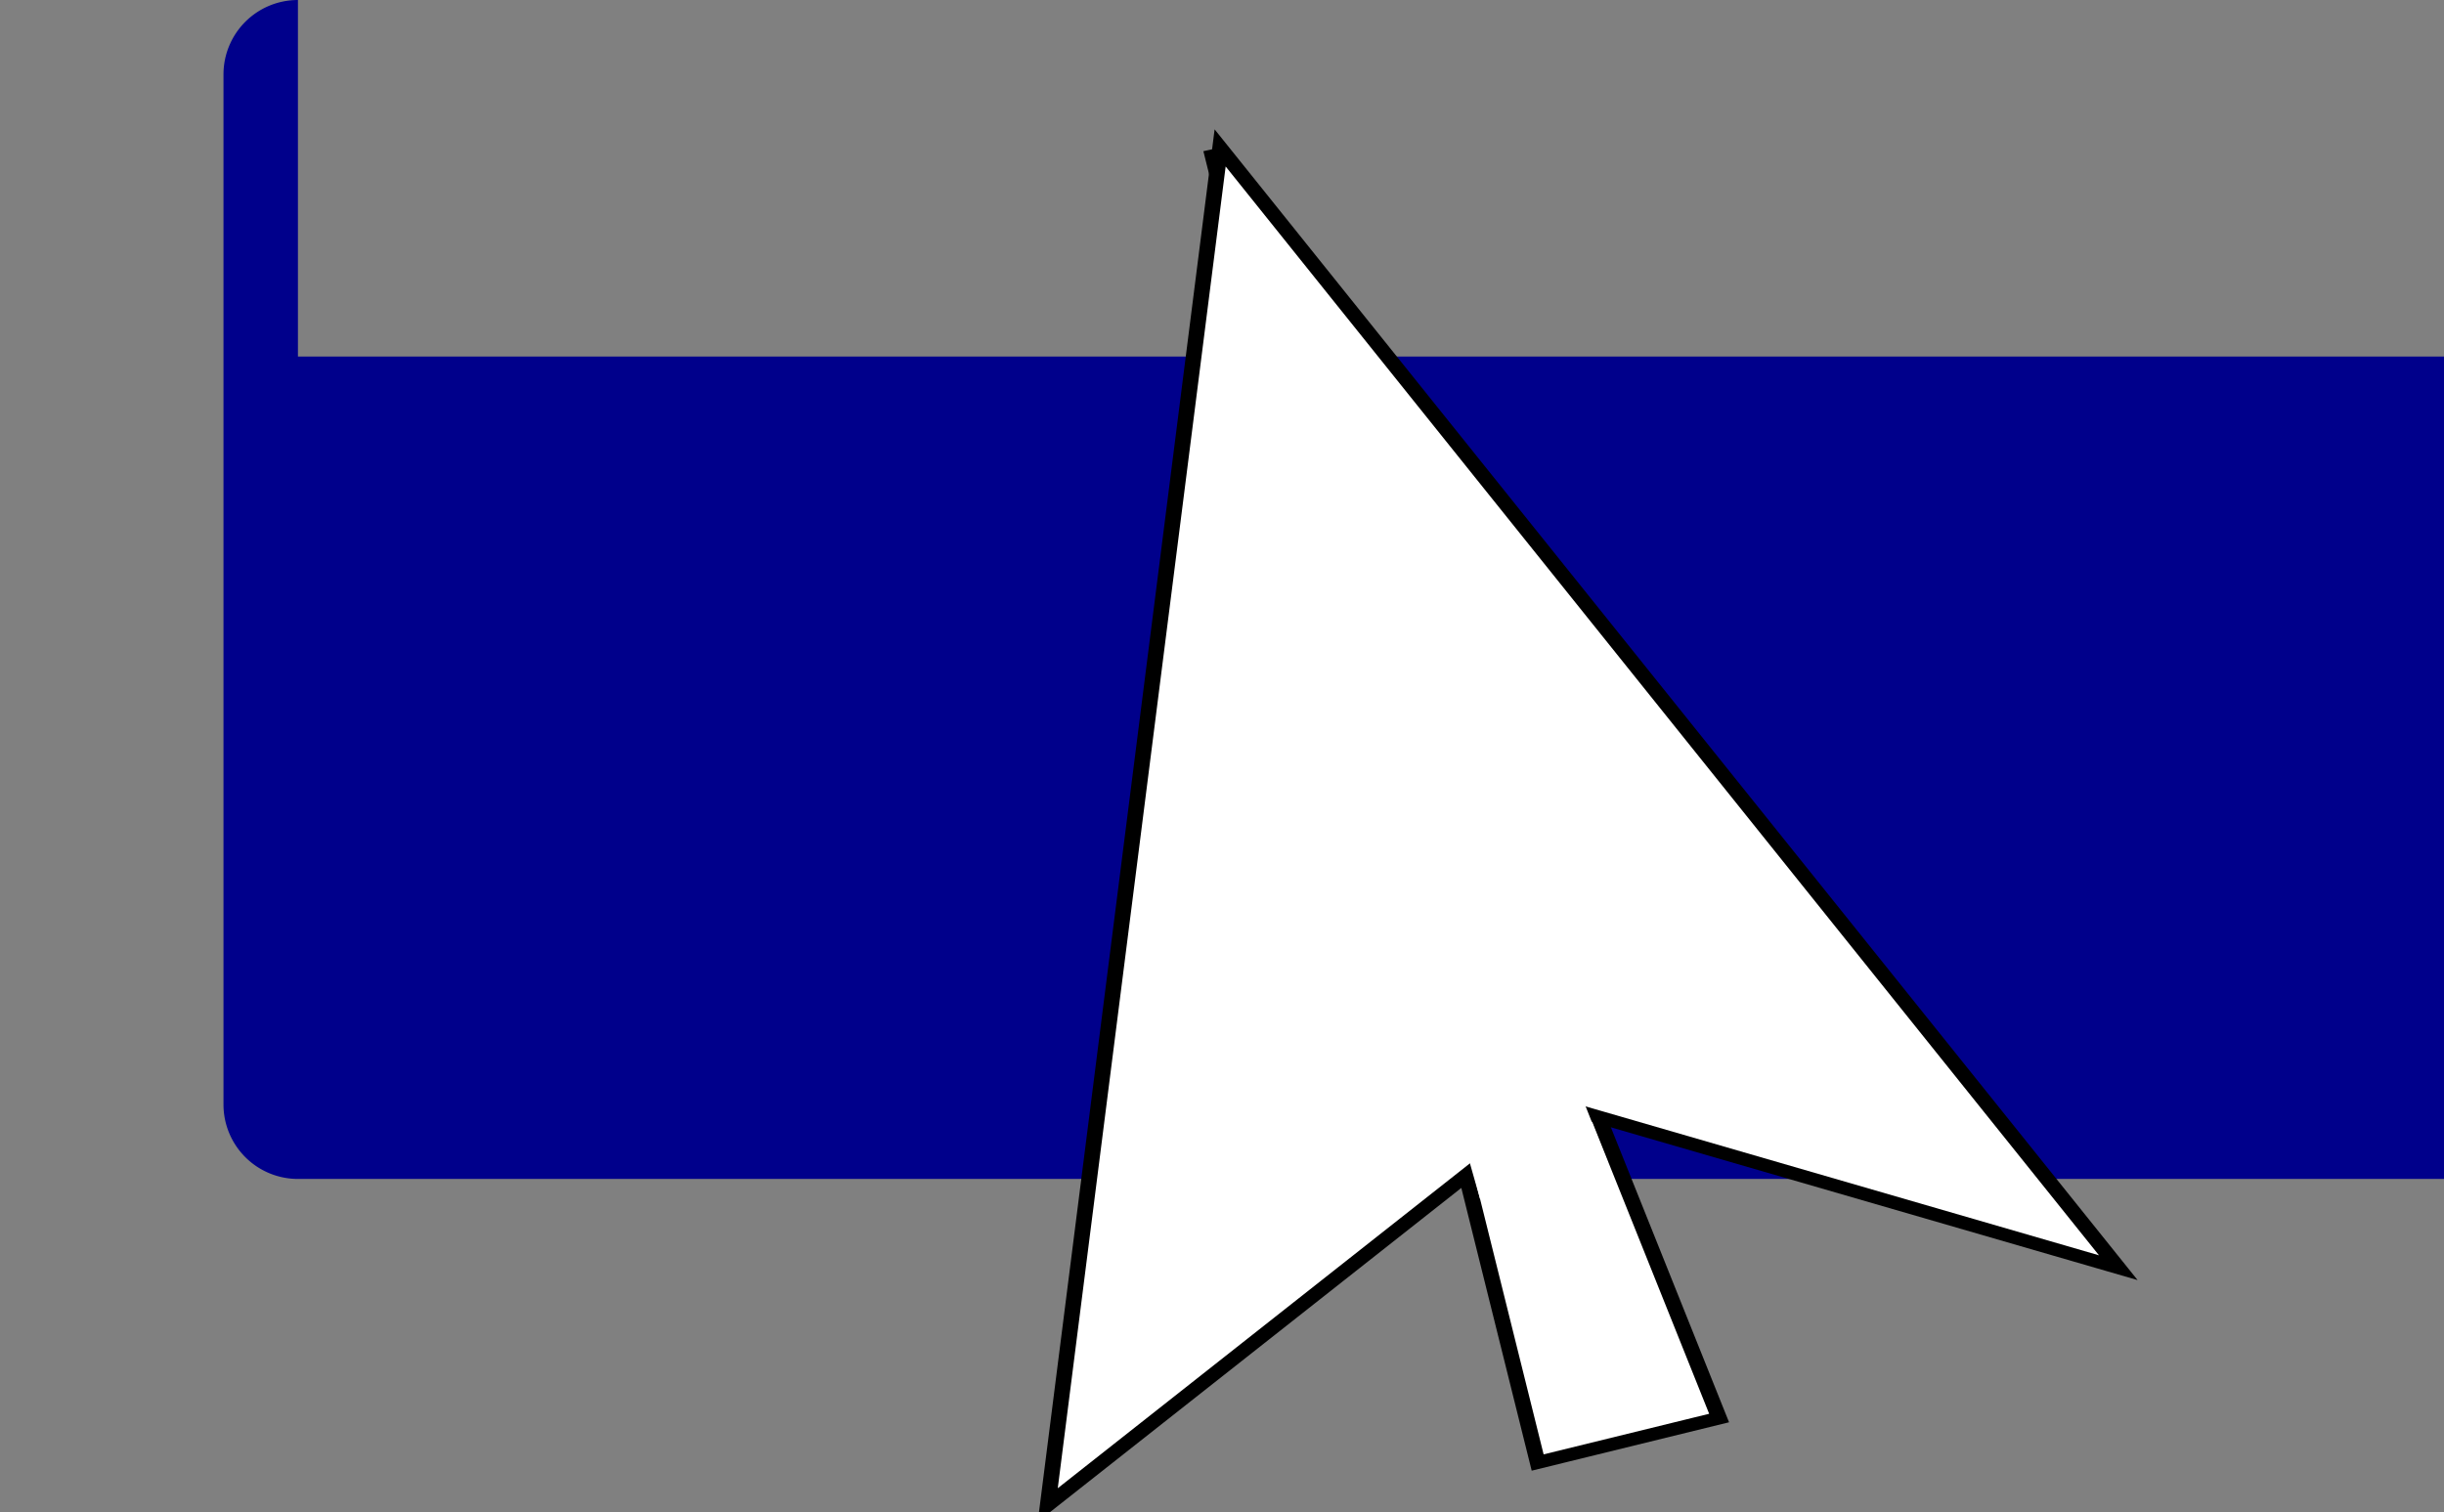 <?xml version="1.0" encoding="UTF-8" standalone="no"?>
<!-- Created with Inkscape (http://www.inkscape.org/) -->

<svg
        width="182.387mm"
        height="112.863mm"
        viewBox="0 0 182.387 112.863"
        version="1.1"
        id="svg5"
        inkscape:version="1.2.1 (9c6d41e410, 2022-07-14)"
        sodipodi:docname="Draggable-Card.svg"
        xmlns:inkscape="http://www.inkscape.org/namespaces/inkscape"
        xmlns:sodipodi="http://sodipodi.sourceforge.net/DTD/sodipodi-0.dtd"
        xmlns="http://www.w3.org/2000/svg"
>
  <rect x="0" y="0" width="182.387" height="112.863" fill="#808080" stroke="none"/>
  <sodipodi:namedview
     id="namedview7"
     pagecolor="#ffffff"
     bordercolor="#000000"
     borderopacity="0.25"
     inkscape:showpageshadow="2"
     inkscape:pageopacity="0.0"
     inkscape:pagecheckerboard="0"
     inkscape:deskcolor="#d1d1d1"
     inkscape:document-units="mm"
     showgrid="false"
     inkscape:zoom="0.7071068"
     inkscape:cx="433.45645"
     inkscape:cy="86.267025"
     inkscape:window-width="1920"
     inkscape:window-height="1017"
     inkscape:window-x="-8"
     inkscape:window-y="-8"
     inkscape:window-maximized="1"
     inkscape:current-layer="layer1" />
  <defs
     id="defs2">
    <inkscape:path-effect
       effect="fillet_chamfer"
       id="path-effect2790"
       is_visible="true"
       lpeversion="1"
       nodesatellites_param="F,0,0,1,0,5.556,0,1 @ F,0,0,1,0,5.556,0,1 @ F,0,0,1,0,5.556,0,1 @ F,0,0,1,0,5.556,0,1"
       unit="px"
       method="auto"
       mode="F"
       radius="21"
       chamfer_steps="1"
       flexible="false"
       use_knot_distance="true"
       apply_no_radius="true"
       apply_with_radius="true"
       only_selected="false"
       hide_knots="false" />
  </defs>
  <g
     inkscape:label="Ebene 1"
     inkscape:groupmode="layer"
     id="layer1"
     transform="translate(-16.677,-26.613)">
    <path
       style="display:inline;fill:#00008b;fill-opacity:1;stroke-width:0.265;stroke-dasharray:none"
       id="rect2788"
       width="182.387"
       height="61.387"
       x="16.677"
       y="26.613"
       inkscape:path-effect="#path-effect2790"
       d="m 22.234,26.613 h 171.275 a 5.556,5.556 45 0 1 5.556,5.556 v 50.275 a 5.556,5.556 135 0 1 -5.556,5.556 l -171.275,0 a 5.556,5.556 45 0 1 -5.556,-5.556 V 32.169 a 5.556,5.556 135 0 1 5.556,-5.556 z"
       sodipodi:type="rect" />
    <g
       id="g172"
       inkscape:label="g172"
       transform="matrix(1.908,0,0,1.56,-84.866,-19.015)">
      <path
         style="fill:#ffffff;fill-opacity:1;stroke:#000000;stroke-width:0.613;stroke-dasharray:none;stroke-opacity:1"
         d="m 100.587,36.422 12.774,62.806 7.097,-2.129 z"
         id="path5626"
         inkscape:label="path5626" />
      <path
         style="fill:#ffffff;fill-opacity:1;stroke:#000000;stroke-width:0.613;stroke-dasharray:none;stroke-opacity:1"
         d="m 100.942,36.326 -6.742,64.935 19.871,-19.161 22,7.806 z"
         id="path5624" />
    </g>
    <path
       style="fill:#ffffff;stroke-width:1.057;stroke-dasharray:none"
       d="m 127.13,116.111 -1.59,-5.589 4.981,-3.017 5.098,-0.234 -3.929,3.789 z"
       id="path1756" />
    <path
       style="fill:#ffffff;stroke-width:1.057;stroke-dasharray:none"
       d="m 136.666,113.381 -1.771,-4.467 -1.427,-0.24 -0.76,1.28 c 0,0 1.345,1.573 1.368,1.625 0.023,0.053 2.59,1.801 2.59,1.801 z"
       id="path1758" />
  </g>
</svg>
